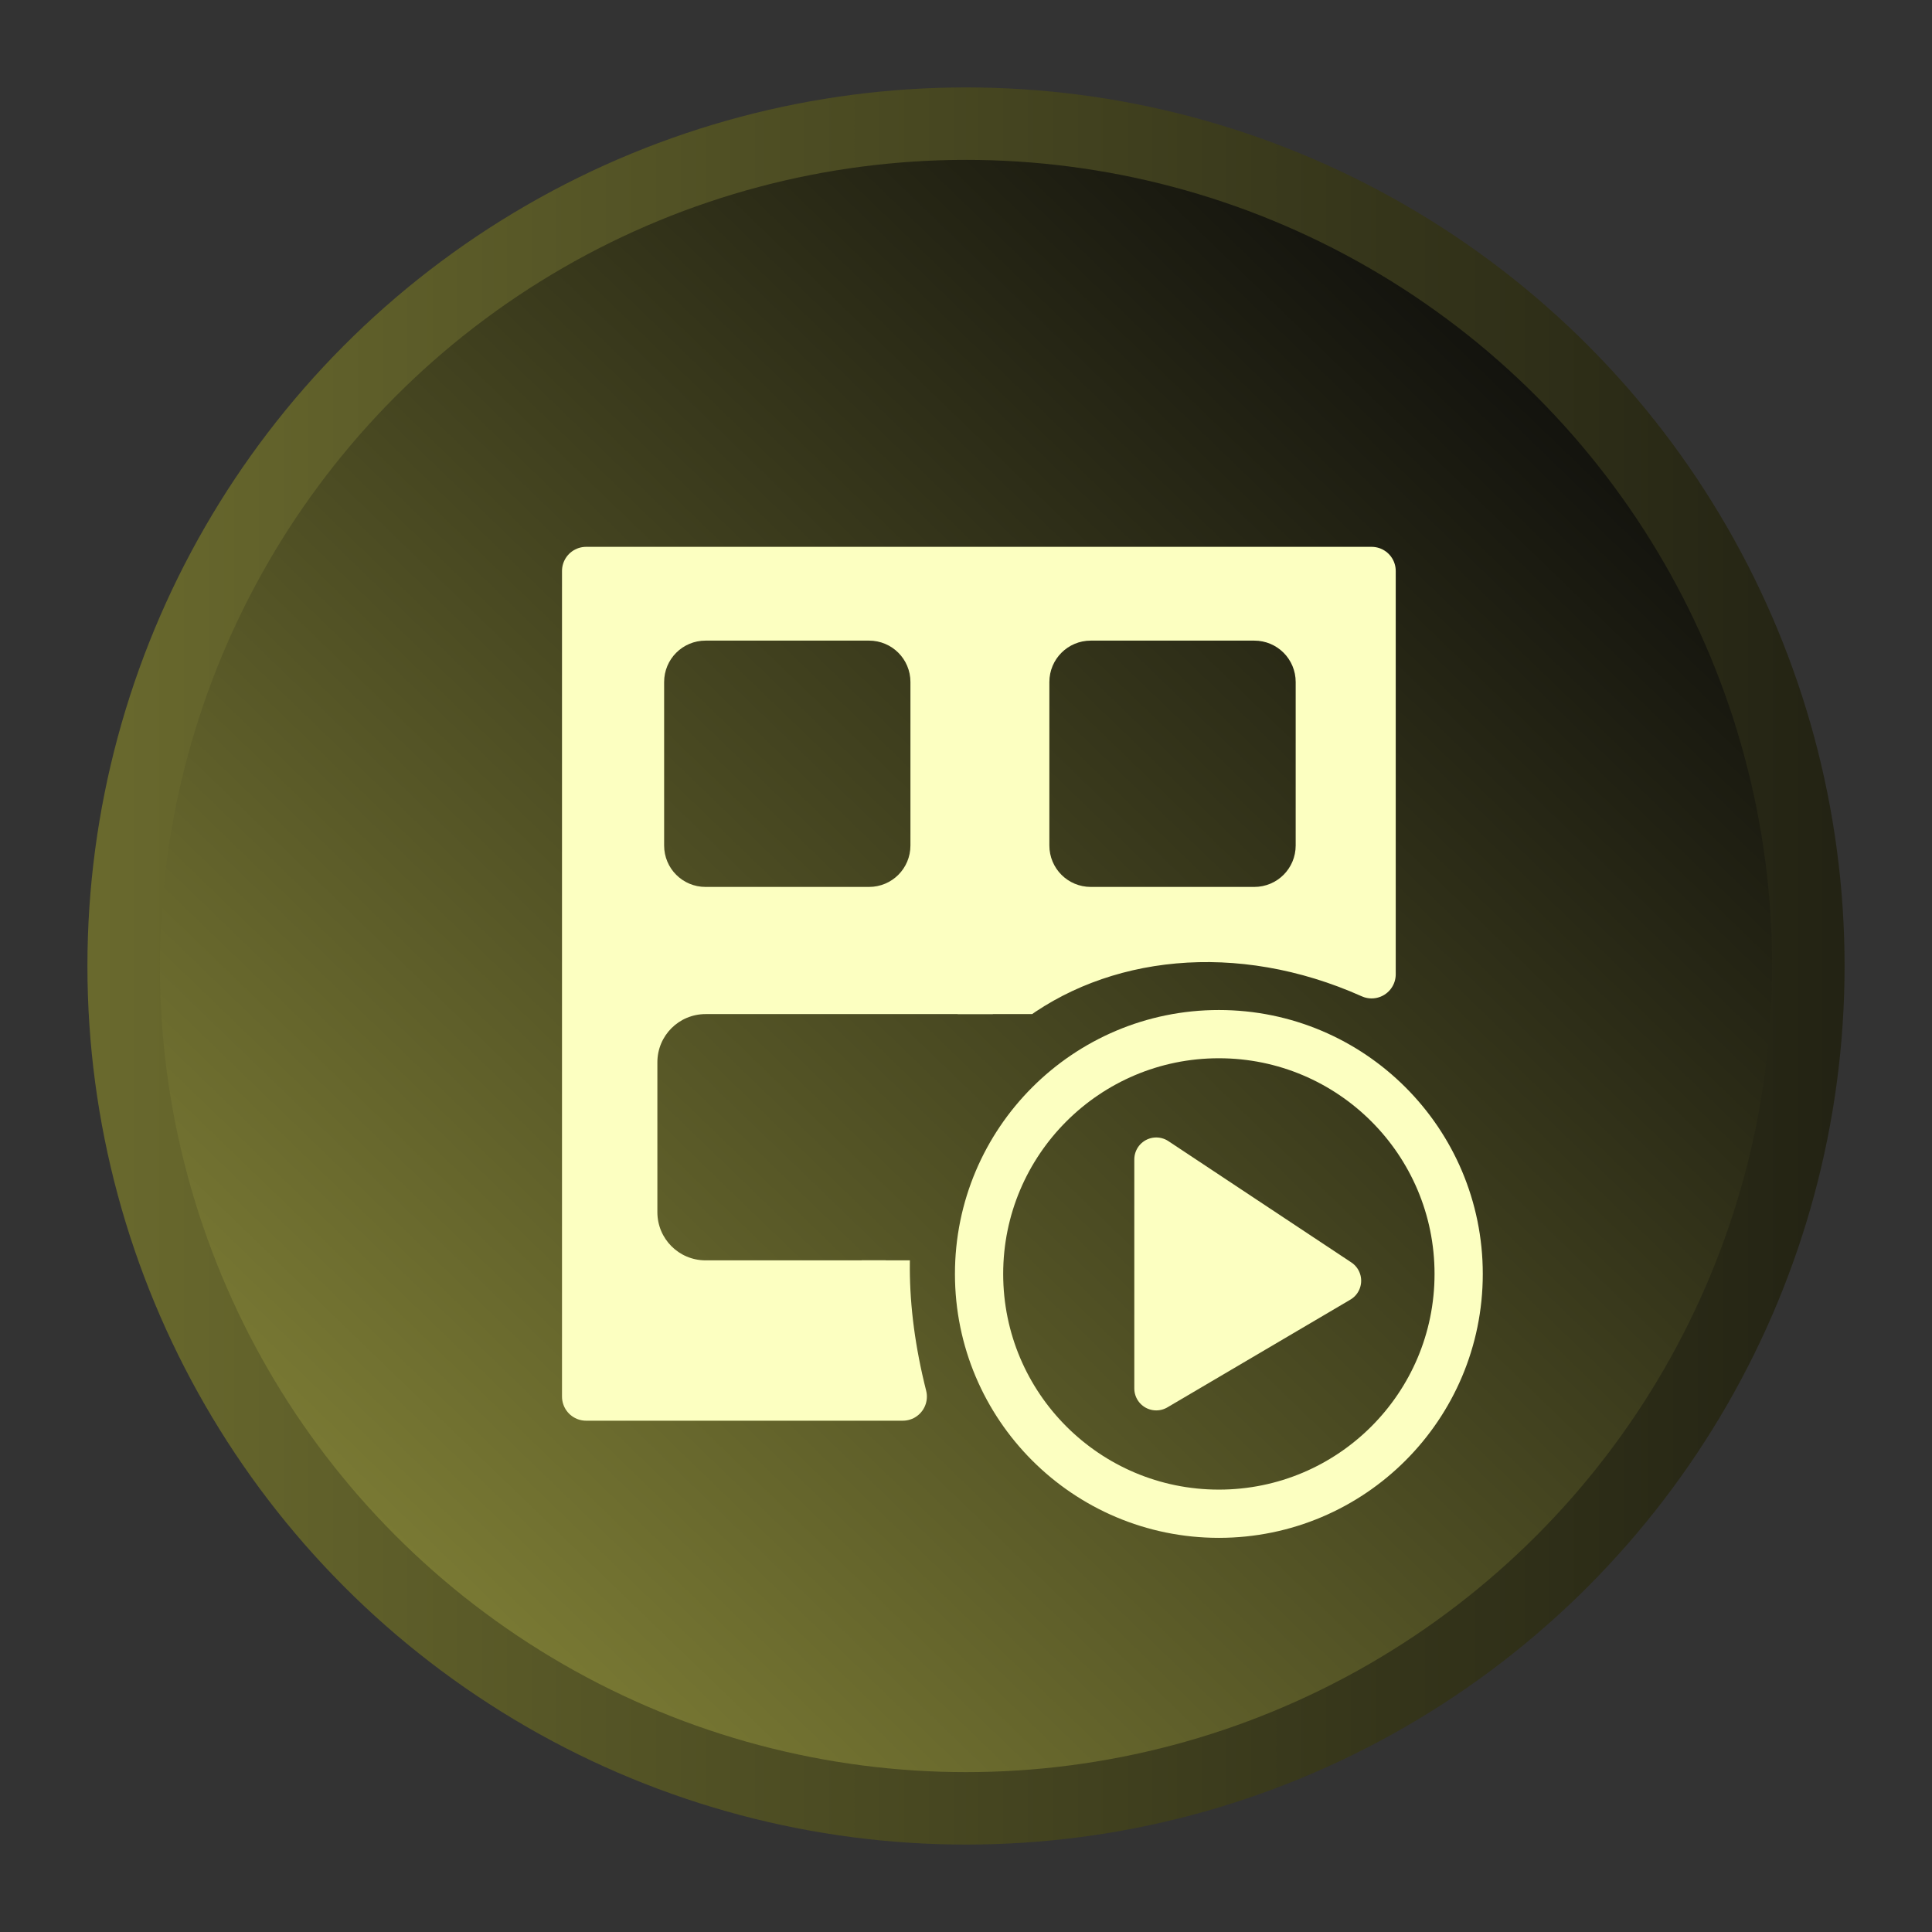 <?xml version="1.0" encoding="UTF-8" standalone="no"?>
<!-- Created with Inkscape (http://www.inkscape.org/) -->

<svg
   width="32"
   height="32"
   viewBox="0 0 32 32"
   version="1.1"
   id="svg5"
   xml:space="preserve"
   inkscape:version="1.2.1 (9c6d41e410, 2022-07-14)"
   sodipodi:docname="modID.svg"
   xmlns:inkscape="http://www.inkscape.org/namespaces/inkscape"
   xmlns:sodipodi="http://sodipodi.sourceforge.net/DTD/sodipodi-0.dtd"
   xmlns:xlink="http://www.w3.org/1999/xlink"
   xmlns="http://www.w3.org/2000/svg"
   xmlns:svg="http://www.w3.org/2000/svg"><rect x="0" y="0" width="32" height="32" fill="#333333" stroke="none"/><sodipodi:namedview
     id="namedview7"
     pagecolor="#ffffff"
     bordercolor="#000000"
     borderopacity="0.25"
     inkscape:showpageshadow="2"
     inkscape:pageopacity="0.0"
     inkscape:pagecheckerboard="0"
     inkscape:deskcolor="#d1d1d1"
     inkscape:document-units="px"
     showgrid="false"
     inkscape:zoom="3.7841261"
     inkscape:cx="26.822573"
     inkscape:cy="27.218966"
     inkscape:window-width="1560"
     inkscape:window-height="874"
     inkscape:window-x="40"
     inkscape:window-y="26"
     inkscape:window-maximized="1"
     inkscape:current-layer="layer1" /><defs
     id="defs2"><linearGradient
       inkscape:collect="always"
       id="linearGradient8083"><stop
         style="stop-color:#7b7b34;stop-opacity:1;"
         offset="0"
         id="stop8079" /><stop
         style="stop-color:#11110d;stop-opacity:1;"
         offset="1"
         id="stop8081" /></linearGradient><inkscape:path-effect
       effect="powerclip"
       id="path-effect5086"
       is_visible="true"
       lpeversion="1"
       inverse="true"
       flatten="false"
       hide_clip="false"
       message="Use fill-rule evenodd on &lt;b&gt;fill and stroke&lt;/b&gt; dialog if no flatten result after convert clip to paths." /><inkscape:path-effect
       effect="powerstroke"
       id="path-effect4802"
       is_visible="true"
       lpeversion="1"
       offset_points="0,18.868"
       not_jump="false"
       sort_points="true"
       interpolator_type="CubicBezierJohan"
       interpolator_beta="0.2"
       start_linecap_type="zerowidth"
       linejoin_type="extrp_arc"
       miter_limit="4"
       scale_width="1"
       end_linecap_type="zerowidth" /><inkscape:path-effect
       effect="spiro"
       id="path-effect4783"
       is_visible="true"
       lpeversion="1" /><inkscape:path-effect
       effect="spiro"
       id="path-effect4689"
       is_visible="true"
       lpeversion="1" /><inkscape:path-effect
       effect="spiro"
       id="path-effect4685"
       is_visible="true"
       lpeversion="1" /><inkscape:path-effect
       effect="spiro"
       id="path-effect4580"
       is_visible="true"
       lpeversion="1" /><linearGradient
       inkscape:collect="always"
       xlink:href="#linearGradient8083"
       id="linearGradient871"
       x1="4.445"
       y1="27.067"
       x2="26.64"
       y2="4.05"
       gradientUnits="userSpaceOnUse"
       gradientTransform="matrix(0.872,0,0,0.872,2.048,2.048)" /><filter
       style="color-interpolation-filters:sRGB;"
       inkscape:label="Drop Shadow"
       id="filter1372"
       x="-0.281"
       y="-0.281"
       width="1.562"
       height="1.562"><feFlood
         flood-opacity="1"
         flood-color="rgb(0,0,0)"
         result="flood"
         id="feFlood1362" /><feComposite
         in="flood"
         in2="SourceGraphic"
         operator="in"
         result="composite1"
         id="feComposite1364" /><feGaussianBlur
         in="composite1"
         stdDeviation="3.016"
         result="blur"
         id="feGaussianBlur1366" /><feOffset
         dx="0"
         dy="0"
         result="offset"
         id="feOffset1368" /><feComposite
         in="SourceGraphic"
         in2="offset"
         operator="over"
         result="composite2"
         id="feComposite1370" /></filter><linearGradient
       inkscape:collect="always"
       xlink:href="#linearGradient8083"
       id="linearGradient1403"
       x1="-5.791"
       y1="16"
       x2="37.791"
       y2="16"
       gradientUnits="userSpaceOnUse" /><inkscape:path-effect
       effect="spiro"
       id="path-effect4580-6"
       is_visible="true"
       lpeversion="1" /><inkscape:path-effect
       effect="spiro"
       id="path-effect4580-62"
       is_visible="true"
       lpeversion="1" /><inkscape:path-effect
       effect="spiro"
       id="path-effect4580-6-6"
       is_visible="true"
       lpeversion="1" /><inkscape:path-effect
       effect="spiro"
       id="path-effect4685-1"
       is_visible="true"
       lpeversion="1" /><inkscape:path-effect
       effect="spiro"
       id="path-effect4689-8"
       is_visible="true"
       lpeversion="1" /><clipPath
       clipPathUnits="userSpaceOnUse"
       id="clipPath5076"><g
         id="g5084"
         style="display:none"><rect
           style="fill:#000000;stroke:none;stroke-width:0.859;stroke-linecap:round;stroke-linejoin:round;stroke-dasharray:none;paint-order:stroke fill markers"
           id="rect5078"
           width="5.105"
           height="5.105"
           x="9.512"
           y="8.943"
           rx="0.859"
           ry="0.859"
           d="m 10.371,8.943 h 3.388 c 0.476,0 0.859,0.383 0.859,0.859 v 3.388 c 0,0.476 -0.383,0.859 -0.859,0.859 h -3.388 c -0.476,0 -0.859,-0.383 -0.859,-0.859 V 9.801 c 0,-0.476 0.383,-0.859 0.859,-0.859 z" /><rect
           style="fill:#000000;stroke:none;stroke-width:1.155;stroke-linecap:round;stroke-linejoin:round;stroke-dasharray:none;paint-order:stroke fill markers"
           id="rect5080"
           width="9.241"
           height="5.105"
           x="9.372"
           y="16.685"
           rx="1"
           ry="1"
           d="m 10.372,16.685 h 7.241 c 0.554,0 1,0.446 1,1 v 3.105 c 0,0.554 -0.446,1 -1,1 h -7.241 c -0.554,0 -1,-0.446 -1,-1 v -3.105 c 0,-0.554 0.446,-1 1,-1 z" /><rect
           style="fill:#000000;stroke:none;stroke-width:0.859;stroke-linecap:round;stroke-linejoin:round;stroke-dasharray:none;paint-order:stroke fill markers"
           id="rect5082"
           width="5.105"
           height="5.105"
           x="17.498"
           y="8.943"
           rx="0.859"
           ry="0.859"
           d="m 18.357,8.943 h 3.388 c 0.476,0 0.859,0.383 0.859,0.859 v 3.388 c 0,0.476 -0.383,0.859 -0.859,0.859 h -3.388 c -0.476,0 -0.859,-0.383 -0.859,-0.859 V 9.801 c 0,-0.476 0.383,-0.859 0.859,-0.859 z" /></g><path
         id="lpe_path-effect5086"
         class="powerclip"
         d="M 2.395,1.998 H 29.678 V 30.114 H 2.395 Z m 7.976,6.944 c -0.476,0 -0.859,0.383 -0.859,0.859 v 3.388 c 0,0.476 0.383,0.859 0.859,0.859 h 3.388 c 0.476,0 0.859,-0.383 0.859,-0.859 V 9.801 c 0,-0.476 -0.383,-0.859 -0.859,-0.859 z m 0.001,7.742 c -0.554,0 -1,0.446 -1,1 v 3.105 c 0,0.554 0.446,1 1,1 h 7.241 c 0.554,0 1,-0.446 1,-1 v -3.105 c 0,-0.554 -0.446,-1 -1,-1 z m 7.985,-7.742 c -0.476,0 -0.859,0.383 -0.859,0.859 v 3.388 c 0,0.476 0.383,0.859 0.859,0.859 h 3.388 c 0.476,0 0.859,-0.383 0.859,-0.859 V 9.801 c 0,-0.476 -0.383,-0.859 -0.859,-0.859 z" /></clipPath></defs><g
     inkscape:label="Vrstva 1"
     inkscape:groupmode="layer"
     id="layer1"><circle
       style="stroke-opacity:1;stroke-dasharray:none;stroke-linejoin:round;stroke-linecap:round;stroke-width:1.2;stroke:url(#linearGradient1403);fill-opacity:1;fill:url(#linearGradient871);"
       id="path234"
       cx="16"
       cy="16"
       r="13.952" /><g
       id="g4808"
       transform="matrix(0.799,0,0,0.799,10.951,12.575)"><circle
         style="opacity:1;fill:none;stroke:#fcffc1;stroke-width:1;stroke-linecap:round;stroke-linejoin:round;stroke-dasharray:none;paint-order:stroke fill markers;stroke-opacity:1"
         id="path4798"
         cx="11.561"
         cy="10.67"
         r="4.971" /><path
         style="opacity:1;fill:#fcffc1;stroke:#fcffc1;stroke-width:0.91;stroke-linecap:round;stroke-linejoin:round;stroke-dasharray:none;paint-order:stroke fill markers;stroke-opacity:1;fill-opacity:1"
         d="m 10.263,8.296 v 4.748 l 3.793,-2.233 z"
         id="path4804"
         sodipodi:nodetypes="cccc" /></g><path
       style="opacity:1;fill:#fcffc1;stroke:#fcffc1;stroke-width:1;stroke-linecap:round;stroke-linejoin:round;stroke-dasharray:none;paint-order:stroke fill markers;stroke-opacity:1;stroke-miterlimit:2.3;fill-opacity:1"
       d="M 7.895,7.498 H 24.178 v 8.361 c -5.473,-2.447 -11.623,1.226 -9.719,8.754 H 7.895 Z"
       id="path4927"
       sodipodi:nodetypes="cccccc"
       clip-path="url(#clipPath5076)"
       inkscape:path-effect="#path-effect5086"
       inkscape:original-d="M 7.8948214,7.4984287 H 24.177793 v 8.3614253 c -5.473029,-2.447333 -11.623201,1.226374 -9.719402,8.754297 H 7.8948214 Z"
       transform="matrix(0.799,0,0,0.799,3.4,3.466)" /></g><g
     inkscape:groupmode="layer"
     id="layer3"
     inkscape:label="Vrstva 2" /></svg>
